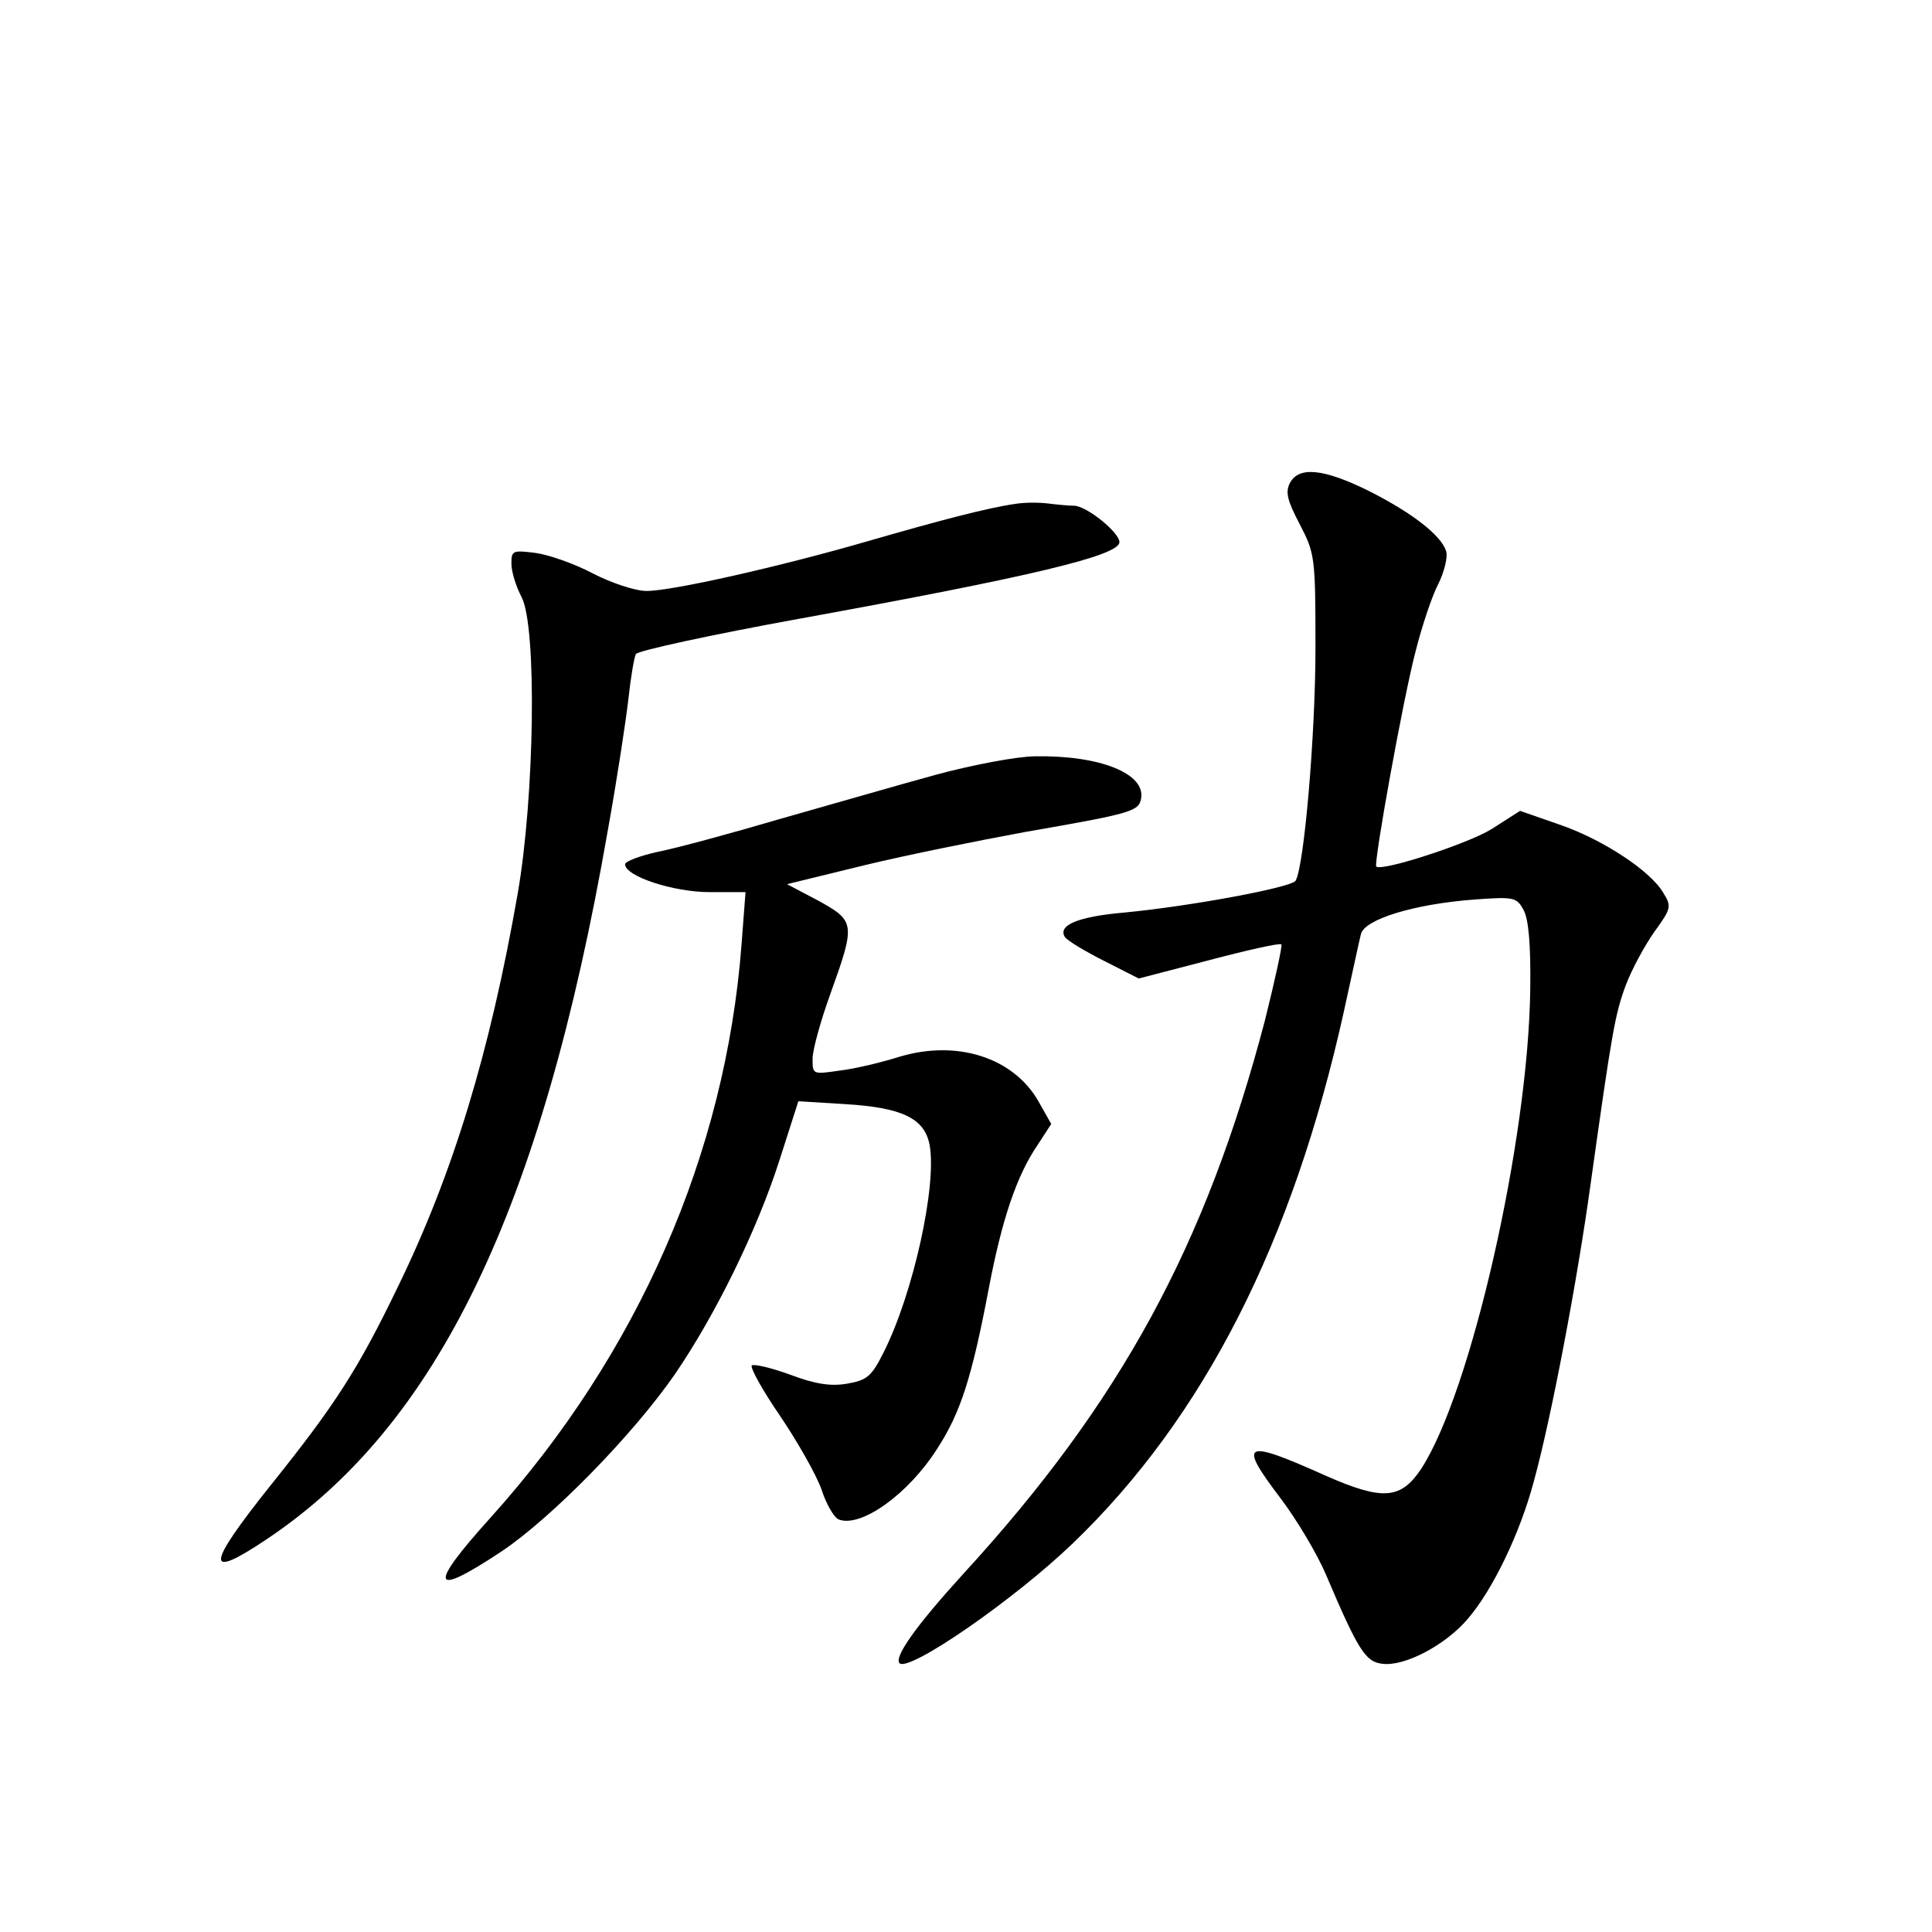 <?xml version="1.0" standalone="no"?>
<!DOCTYPE svg PUBLIC "-//W3C//DTD SVG 20010904//EN"
 "http://www.w3.org/TR/2001/REC-SVG-20010904/DTD/svg10.dtd">
<svg version="1.0" xmlns="http://www.w3.org/2000/svg"
 width="340pt" height="340pt" viewBox="0 0 340 340"
 preserveAspectRatio="xMidYMid meet">
<g transform="translate(0,340) scale(0.1,-0.1)"
fill="#000000" stroke="none">
<path d="M2270 2550 c-8 -16 -5 -30 17 -72 27 -52 28 -57 28 -218 0 -154 -20
-385 -35 -410 -8 -12 -186 -45 -302 -56 -80 -7 -117 -22 -104 -43 4 -6 35 -25
69 -42 l61 -31 123 32 c68 18 126 31 128 28 2 -2 -11 -62 -29 -134 -104 -396
-254 -672 -531 -974 -82 -90 -122 -146 -112 -157 17 -16 202 112 305 211 230
221 387 529 477 936 14 63 27 125 30 136 6 26 93 53 200 61 69 5 74 4 86 -18
9 -16 13 -60 12 -139 -3 -265 -104 -710 -192 -845 -36 -54 -68 -56 -168 -12
-145 65 -155 60 -80 -39 29 -38 65 -99 80 -134 57 -134 70 -155 100 -158 39
-5 111 33 150 79 44 51 92 151 116 241 31 112 77 356 100 523 38 271 43 299
62 351 11 29 34 71 51 95 29 40 30 44 15 68 -23 39 -107 94 -183 120 l-69 24
-50 -32 c-42 -26 -193 -75 -203 -66 -5 5 47 294 69 378 11 44 29 98 40 119 11
22 17 48 14 58 -9 28 -59 67 -136 106 -79 39 -123 44 -139 14z"/>
<path d="M1785 2513 c-48 -7 -132 -29 -260 -66 -152 -44 -342 -87 -387 -87
-20 0 -62 14 -95 31 -32 17 -78 33 -101 36 -40 5 -42 4 -42 -19 0 -14 8 -40
18 -59 27 -52 23 -350 -7 -522 -49 -280 -114 -493 -211 -692 -70 -145 -110
-207 -223 -348 -115 -144 -117 -169 -8 -96 301 201 484 580 600 1244 17 94 33
200 37 236 4 37 10 72 13 78 4 6 133 34 287 62 407 74 564 111 564 135 0 17
-58 64 -80 64 -9 0 -30 2 -46 4 -16 2 -42 2 -59 -1z"/>
<path d="M1645 2036 c-66 -18 -190 -54 -275 -78 -85 -25 -181 -51 -212 -57
-32 -7 -58 -17 -58 -22 0 -21 85 -49 149 -49 l63 0 -7 -92 c-28 -368 -182
-720 -441 -1008 -112 -124 -106 -143 19 -60 88 59 231 205 305 312 71 104 144
252 184 377 l33 103 81 -5 c102 -6 141 -25 150 -72 13 -72 -29 -262 -81 -365
-21 -42 -29 -49 -64 -55 -29 -5 -56 -1 -101 16 -33 12 -63 19 -67 16 -3 -4 19
-44 50 -89 31 -46 64 -104 73 -130 8 -25 22 -49 30 -52 39 -15 122 44 173 124
41 63 61 124 91 282 23 121 49 199 86 253 l24 37 -22 39 c-44 78 -144 110
-246 79 -32 -10 -78 -21 -104 -24 -48 -7 -48 -7 -48 21 0 15 14 66 31 113 45
125 44 129 -21 165 l-55 29 135 33 c74 18 203 44 285 59 184 32 199 36 203 58
9 44 -71 77 -186 75 -31 0 -111 -15 -177 -33z"/>
</g>
</svg>
